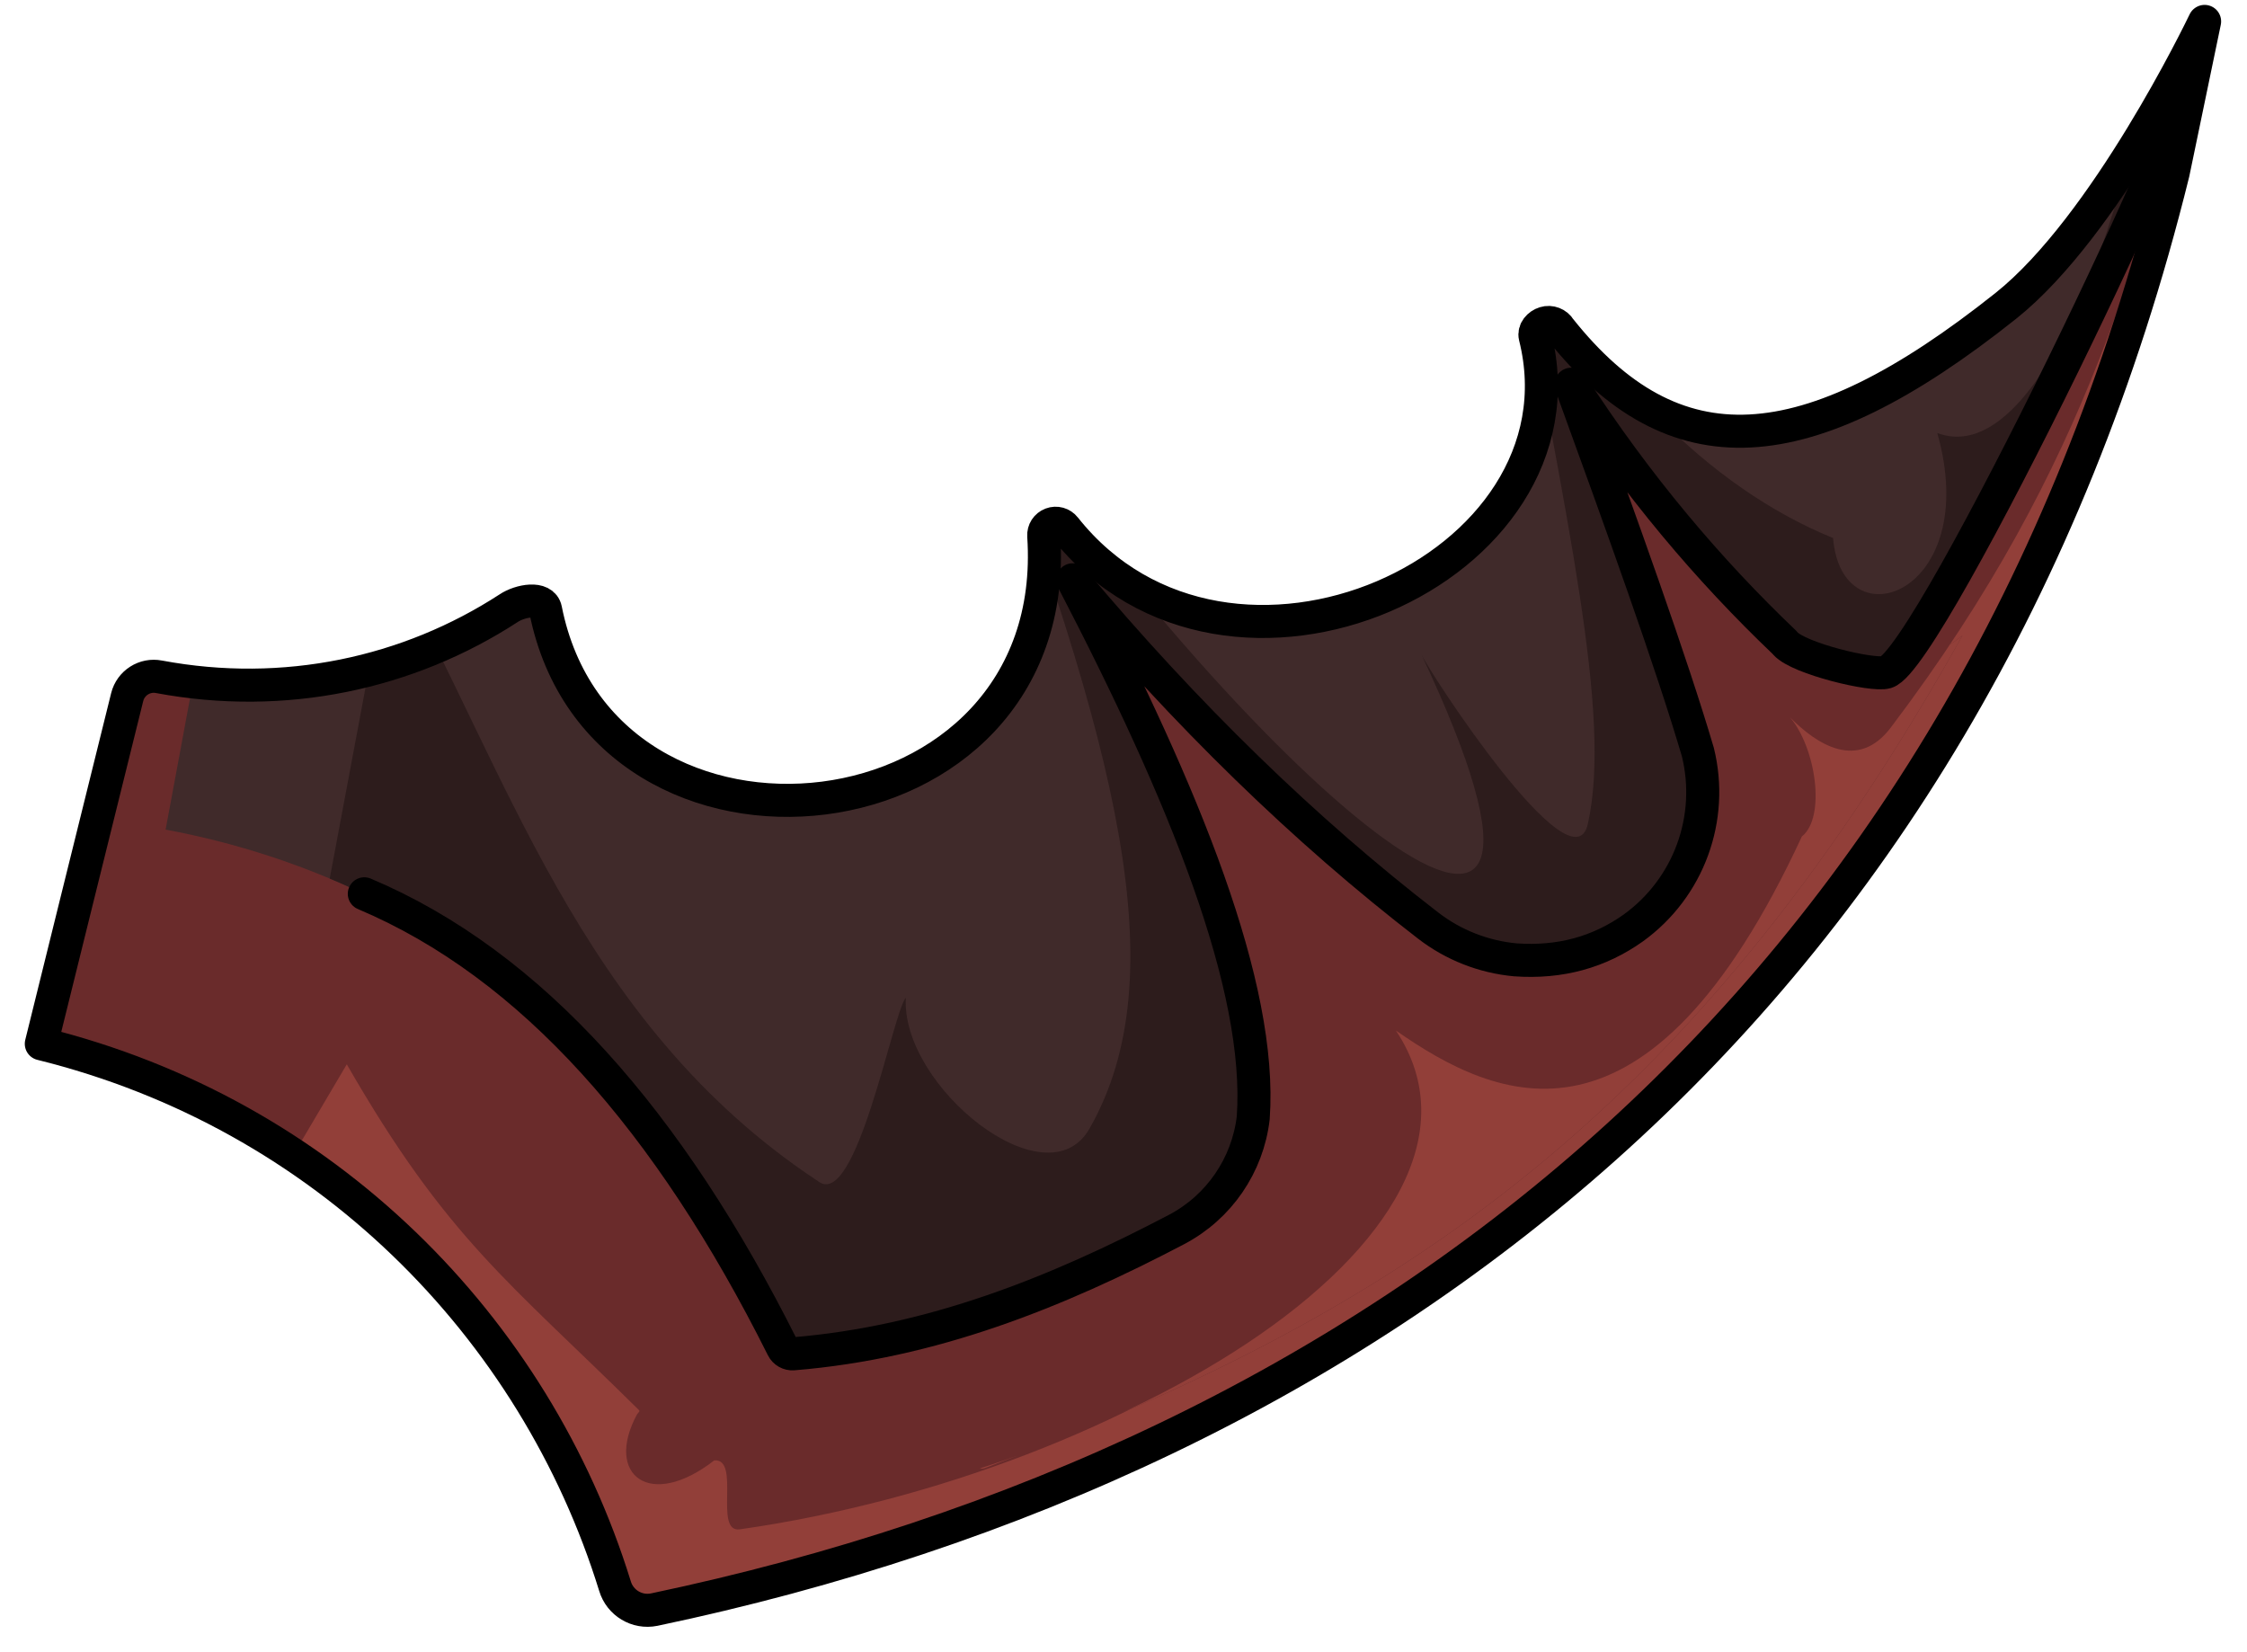 <?xml version="1.0" encoding="UTF-8" standalone="no"?><!DOCTYPE svg PUBLIC "-//W3C//DTD SVG 1.1//EN" "http://www.w3.org/Graphics/SVG/1.1/DTD/svg11.dtd"><svg width="100%" height="100%" viewBox="0 0 68 50" version="1.1" xmlns="http://www.w3.org/2000/svg" xmlns:xlink="http://www.w3.org/1999/xlink" xml:space="preserve" xmlns:serif="http://www.serif.com/" style="fill-rule:evenodd;clip-rule:evenodd;stroke-linejoin:round;stroke-miterlimit:1.414;"><g id="wingL"><path d="M66.717,0.649c0,0 0,-0.001 0,-0.001c-0.001,0 -0.001,0 -0.002,0.001c-0.114,0.239 -2.993,6.201 -6.011,8.605c-6.091,4.85 -10.059,5.018 -13.493,0.705c0,0 -0.001,-0.001 -0.002,-0.003c-0.095,-0.16 -0.287,-0.235 -0.465,-0.18c-0.178,0.054 -0.331,0.228 -0.286,0.409c1.763,7.04 -9.298,12.012 -14.229,5.788c-0.097,-0.125 -0.264,-0.171 -0.411,-0.115c-0.148,0.056 -0.242,0.201 -0.232,0.359c0.633,9.47 -13.346,10.943 -15.076,2.232c-0.08,-0.403 -0.772,-0.273 -1.114,-0.045c-3.039,1.976 -6.788,2.787 -10.582,2.078c-0.434,-0.086 -0.858,0.185 -0.965,0.614c-0.635,2.55 -2.599,10.492 -2.599,10.492c8.562,2.117 14.93,8.551 17.361,16.411c0.152,0.509 0.667,0.818 1.187,0.712c21.723,-4.562 39.731,-18.27 45.966,-43.476c0,0 0.909,-4.373 0.953,-4.586Z" style="fill:#6a2b2b;"/><clipPath id="_clip1"><path d="M66.717,0.649c0,0 0,-0.001 0,-0.001c-0.001,0 -0.001,0 -0.002,0.001c-0.114,0.239 -2.993,6.201 -6.011,8.605c-6.091,4.85 -10.059,5.018 -13.493,0.705c0,0 -0.001,-0.001 -0.002,-0.003c-0.095,-0.16 -0.287,-0.235 -0.465,-0.18c-0.178,0.054 -0.331,0.228 -0.286,0.409c1.763,7.04 -9.298,12.012 -14.229,5.788c-0.097,-0.125 -0.264,-0.171 -0.411,-0.115c-0.148,0.056 -0.242,0.201 -0.232,0.359c0.633,9.47 -13.346,10.943 -15.076,2.232c-0.08,-0.403 -0.772,-0.273 -1.114,-0.045c-3.039,1.976 -6.788,2.787 -10.582,2.078c-0.434,-0.086 -0.858,0.185 -0.965,0.614c-0.635,2.55 -2.599,10.492 -2.599,10.492c8.562,2.117 14.93,8.551 17.361,16.411c0.152,0.509 0.667,0.818 1.187,0.712c21.723,-4.562 39.731,-18.27 45.966,-43.476c0,0 0.909,-4.373 0.953,-4.586Z"/></clipPath><g clip-path="url(#_clip1)"><path d="M68.547,-9.628c0,-0.001 0,-0.001 0,-0.001c-0.001,0 -0.001,0 -0.002,0c-0.1,0.246 -2.623,6.367 -5.495,8.944c-5.795,5.2 -13.489,6.09 -17.171,1.986c0,0 -0.001,-0.001 -0.002,-0.003c-0.104,-0.154 -0.3,-0.217 -0.475,-0.152c-0.174,0.065 -0.282,0.24 -0.261,0.425c0.174,1.598 0.011,3.197 -0.522,4.738c-2.42,7.003 -11.561,10.209 -20.401,7.155c-1.736,-0.6 -3.333,-1.397 -4.745,-2.371c-0.336,-0.236 -0.786,-0.228 -1.114,0.02c-2.918,2.151 -6.613,3.181 -10.442,2.696c-0.438,-0.059 -0.846,0.235 -0.927,0.67c-0.484,2.584 -1.978,10.627 -1.978,10.627c8.671,1.61 15.407,7.659 18.296,15.362c0.181,0.499 0.713,0.777 1.227,0.641c21.417,-5.832 38.588,-20.574 43.33,-46.103c0,0 0.651,-4.419 0.682,-4.634Z" style="fill:#402a2a;"/><clipPath id="_clip2"><path d="M68.547,-9.628c0,-0.001 0,-0.001 0,-0.001c-0.001,0 -0.001,0 -0.002,0c-0.1,0.246 -2.623,6.367 -5.495,8.944c-5.795,5.2 -13.489,6.09 -17.171,1.986c0,0 -0.001,-0.001 -0.002,-0.003c-0.104,-0.154 -0.3,-0.217 -0.475,-0.152c-0.174,0.065 -0.282,0.24 -0.261,0.425c0.174,1.598 0.011,3.197 -0.522,4.738c-2.42,7.003 -11.561,10.209 -20.401,7.155c-1.736,-0.6 -3.333,-1.397 -4.745,-2.371c-0.336,-0.236 -0.786,-0.228 -1.114,0.02c-2.918,2.151 -6.613,3.181 -10.442,2.696c-0.438,-0.059 -0.846,0.235 -0.927,0.67c-0.484,2.584 -1.978,10.627 -1.978,10.627c8.671,1.61 15.407,7.659 18.296,15.362c0.181,0.499 0.713,0.777 1.227,0.641c21.417,-5.832 38.588,-20.574 43.33,-46.103c0,0 0.651,-4.419 0.682,-4.634Z"/></clipPath><g clip-path="url(#_clip2)"><path d="M64.874,-0.477c0.945,2.136 -2.438,15.02 -6.247,13.58c1.38,4.877 -2.891,6.398 -3.154,3.179c-3.801,-1.549 -7.081,-4.974 -9.739,-9.719c1.677,9.238 3.053,15.039 2.32,18.365c-0.459,2.083 -4.844,-4.647 -5.054,-5.155c6.406,13.567 -4.822,4.235 -13.403,-8.357c4.201,11.183 6.02,18.104 3.373,22.74c-1.298,2.273 -5.715,-1.284 -5.557,-3.964c-0.399,0.468 -1.504,6.467 -2.66,5.552c-7.298,-4.818 -9.464,-12.655 -12.963,-18.819l-4.093,21.826l25.782,21.137l36.349,-45.945l-1.845,-21.691l-3.109,7.271Z" style="fill:#2d1c1c;"/></g><path d="M66.767,0.684c-2.073,6.899 -3.396,13.2 -9.544,21.33c-0.999,1.323 -2.237,0.522 -3.053,-0.307c0.789,0.93 1.089,3.03 0.359,3.607c-4.679,10.095 -9.237,7.997 -12.285,5.872c3.827,5.747 -7.873,13.387 -19.853,15.095c-0.806,0.115 0.036,-2.148 -0.775,-2.087c-1.947,1.518 -3.325,0.444 -2.342,-1.385c0.024,-0.044 0.102,-0.097 0.068,-0.131c-3.925,-3.883 -5.812,-5.187 -8.847,-10.469l-6.302,10.675l42.298,21.534l24.92,-46.253l-4.644,-17.481Z" style="fill:#923f39;"/></g><path d="M66.717,0.649c0,0 0,-0.001 0,-0.001c-0.001,0 -0.001,0 -0.002,0.001c-0.114,0.239 -2.993,6.201 -6.011,8.605c-6.091,4.85 -10.059,5.018 -13.493,0.705c0,0 -0.001,-0.001 -0.002,-0.003c-0.095,-0.16 -0.287,-0.235 -0.465,-0.18c-0.178,0.054 -0.331,0.228 -0.286,0.409c1.763,7.04 -9.298,12.012 -14.229,5.788c-0.097,-0.125 -0.264,-0.171 -0.411,-0.115c-0.148,0.056 -0.242,0.201 -0.232,0.359c0.633,9.47 -13.346,10.943 -15.076,2.232c-0.08,-0.403 -0.772,-0.273 -1.114,-0.045c-3.039,1.976 -6.788,2.787 -10.582,2.078c-0.434,-0.086 -0.858,0.185 -0.965,0.614c-0.635,2.55 -2.599,10.492 -2.599,10.492c8.562,2.117 14.93,8.551 17.361,16.411c0.152,0.509 0.667,0.818 1.187,0.712c21.723,-4.562 39.731,-18.27 45.966,-43.476c0,0 0.909,-4.373 0.953,-4.586Z" style="fill:none;stroke:#000;stroke-width:1px;"/><path d="M47.7,11.512c-0.066,-0.074 -0.178,-0.086 -0.259,-0.028c-0.082,0.058 -0.106,0.168 -0.057,0.255c2.499,4.257 2.757,7.798 4.286,11.287c0.534,1.173 0.329,2.55 -0.522,3.518c-0.074,0.147 -0.183,0.271 -0.294,0.396c-2.04,2.319 -5.504,2.718 -8.018,0.924c-3.522,-2.578 -7.139,-6.482 -10.051,-10.291c-0.074,-0.102 -0.215,-0.128 -0.321,-0.06c-0.107,0.067 -0.143,0.206 -0.083,0.317c1.547,2.821 3.111,5.926 4.417,8.991c1.4,3.337 1.317,7.111 -0.227,10.383c-1.545,3.273 -4.406,5.736 -7.871,6.777c-0.748,0.237 -1.084,0.269 -1.23,0.261c-0.082,-0.005 1.925,0.173 2.243,0.201c0.028,0.003 0.056,-0.001 0.082,-0.011c11.899,-4.505 21.142,-10.08 29.595,-25.201c0,0 -0.001,0 -0.001,0c-1.741,1.405 -4.246,1.334 -5.905,-0.166c-2.23,-2.018 -3.614,-4.83 -5.784,-7.553Z" style="fill:#6a2b2b;"/><clipPath id="_clip3"><path d="M47.7,11.512c-0.066,-0.074 -0.178,-0.086 -0.259,-0.028c-0.082,0.058 -0.106,0.168 -0.057,0.255c2.499,4.257 2.757,7.798 4.286,11.287c0.534,1.173 0.329,2.55 -0.522,3.518c-0.074,0.147 -0.183,0.271 -0.294,0.396c-2.04,2.319 -5.504,2.718 -8.018,0.924c-3.522,-2.578 -7.139,-6.482 -10.051,-10.291c-0.074,-0.102 -0.215,-0.128 -0.321,-0.06c-0.107,0.067 -0.143,0.206 -0.083,0.317c1.547,2.821 3.111,5.926 4.417,8.991c1.4,3.337 1.317,7.111 -0.227,10.383c-1.545,3.273 -4.406,5.736 -7.871,6.777c-0.748,0.237 -1.084,0.269 -1.23,0.261c-0.082,-0.005 1.925,0.173 2.243,0.201c0.028,0.003 0.056,-0.001 0.082,-0.011c11.899,-4.505 21.142,-10.08 29.595,-25.201c0,0 -0.001,0 -0.001,0c-1.741,1.405 -4.246,1.334 -5.905,-0.166c-2.23,-2.018 -3.614,-4.83 -5.784,-7.553Z"/></clipPath><g clip-path="url(#_clip3)"><path d="M66.767,0.684c-2.073,6.899 -3.396,13.2 -9.544,21.33c-0.999,1.323 -2.237,0.522 -3.053,-0.307c0.789,0.93 1.089,3.03 0.359,3.607c-4.679,10.095 -9.237,7.997 -12.285,5.872c4.084,6.134 -8.869,14.092 -21.709,15.069c-3.302,-3.5 -6.647,-8.141 -10.04,-14.046l-6.302,10.675l42.298,21.534l24.92,-46.253l-4.644,-17.481Z" style="fill:#923f39;"/></g><path d="M11.025,27.049c5.071,2.141 9.233,6.889 12.661,13.741c0.059,0.119 0.185,0.19 0.317,0.18c4.186,-0.341 7.965,-1.853 11.606,-3.764c1.281,-0.675 2.148,-1.938 2.317,-3.376c0.282,-3.968 -2.082,-9.781 -5.464,-16.284c3.438,4.098 7.025,7.586 10.761,10.467c0.762,0.587 1.676,0.945 2.634,1.034c1.367,0.097 2.544,-0.235 3.574,-0.967c1.673,-1.21 2.445,-3.314 1.951,-5.319c-0.794,-2.696 -2.281,-6.826 -3.843,-11.121c-0.002,-0.004 0,-0.009 0.005,-0.012c0.004,-0.002 0.009,0 0.012,0.004c1.992,3.079 4.16,5.628 6.45,7.812c0.011,0.011 0.02,0.022 0.029,0.034c0.397,0.448 2.631,0.991 3.05,0.864c1.347,-0.409 9.871,-18.318 9.119,-18.114" style="fill:none;stroke:#000;stroke-width:1px;stroke-linecap:round;stroke-miterlimit:1.5;"/></g></svg>